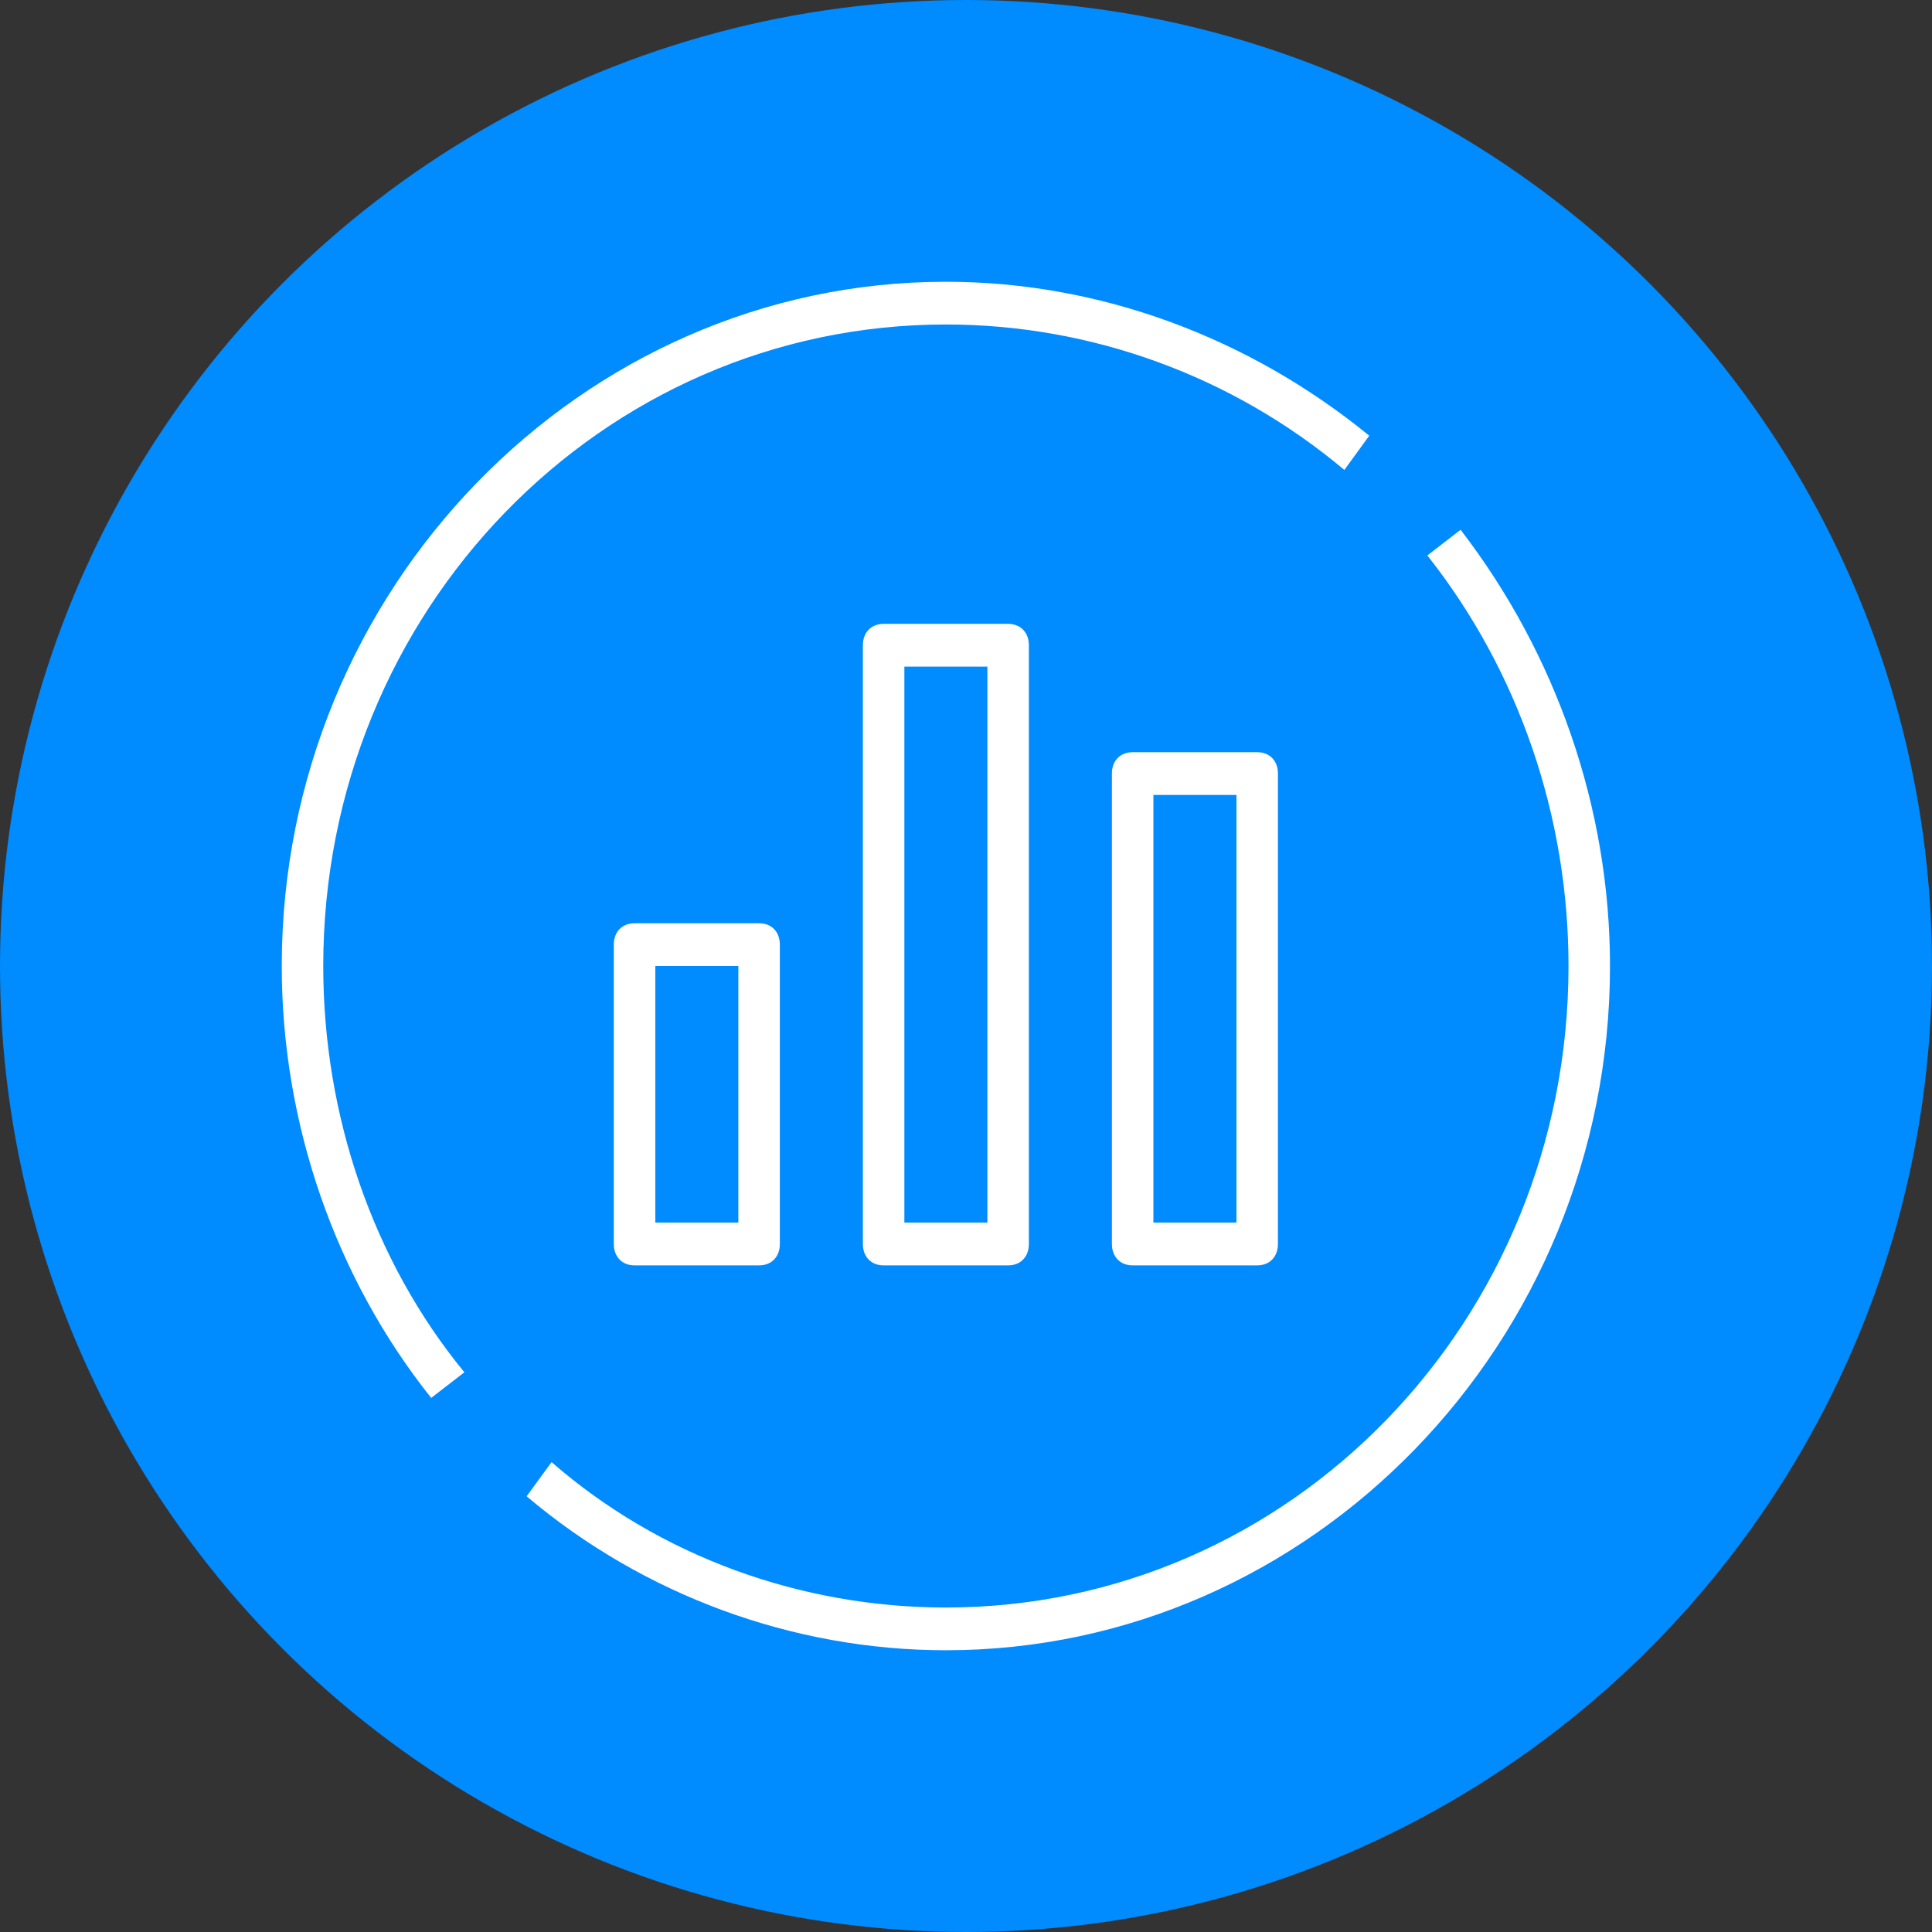 <?xml version="1.0" encoding="UTF-8"?>
<svg width="48px" height="48px" viewBox="0 0 48 48" version="1.1" xmlns="http://www.w3.org/2000/svg" xmlns:xlink="http://www.w3.org/1999/xlink">
    <rect x="0" y="0" width="48" height="48" fill="#333333" stroke="none"/>
    <!-- Generator: Sketch 64 (93537) - https://sketch.com -->
    <title>画板</title>
    <desc>Created with Sketch.</desc>
    <defs>
        <path d="M8.031,22 C8.031,25.719 9.269,29.331 11.537,32.094 L10.713,32.731 C8.341,29.756 7,25.931 7,22 C7,12.65 14.425,5 23.5,5 C27.316,5 31.028,6.381 34.019,8.825 L33.4,9.675 C30.616,7.338 27.109,6.062 23.5,6.062 C14.941,6.062 8.031,13.181 8.031,22 Z M36.288,11.162 L35.462,11.8 C37.731,14.669 38.969,18.281 38.969,22 C38.969,30.819 32.059,37.938 23.5,37.938 C19.891,37.938 16.384,36.663 13.703,34.325 L13.084,35.175 C15.972,37.619 19.684,39 23.5,39 C32.575,39 40,31.35 40,22 C40,18.069 38.659,14.244 36.288,11.162 Z M18.859,20.938 C19.169,20.938 19.375,21.15 19.375,21.469 L19.375,28.906 C19.375,29.225 19.169,29.438 18.859,29.438 L15.766,29.438 C15.456,29.438 15.25,29.225 15.25,28.906 L15.25,21.469 C15.25,21.15 15.456,20.938 15.766,20.938 L18.859,20.938 Z M18.344,22 L16.281,22 L16.281,28.375 L18.344,28.375 L18.344,22 Z M25.047,13.5 C25.356,13.5 25.562,13.713 25.562,14.031 L25.562,28.906 C25.562,29.225 25.356,29.438 25.047,29.438 L21.953,29.438 C21.644,29.438 21.438,29.225 21.438,28.906 L21.438,14.031 C21.438,13.713 21.644,13.5 21.953,13.5 L25.047,13.5 Z M24.531,14.562 L22.469,14.562 L22.469,28.375 L24.531,28.375 L24.531,14.562 Z M31.234,16.688 C31.544,16.688 31.75,16.9 31.75,17.219 L31.75,28.906 C31.75,29.225 31.544,29.438 31.234,29.438 L28.141,29.438 C27.831,29.438 27.625,29.225 27.625,28.906 L27.625,17.219 C27.625,16.9 27.831,16.688 28.141,16.688 L31.234,16.688 Z M30.719,17.75 L28.656,17.75 L28.656,28.375 L30.719,28.375 L30.719,17.75 Z" id="path-1"></path>
    </defs>
    <g id="画板" stroke="none" stroke-width="1" fill="none" fill-rule="evenodd">
        <g id="编组-8">
            <circle id="Oval-2" fill="#008BFF" cx="24" cy="24" r="24"></circle>
            <g id="px-fea:kpi-general" transform="translate(0, 2)">
                <rect id="Container" x="0" y="0" width="48" height="44"></rect>
                <mask id="mask-2" fill="white">
                    <use xlink:href="#path-1"></use>
                </mask>
                <use id="Mask" fill="#FFFFFF" fill-rule="nonzero" xlink:href="#path-1"></use>
            </g>
        </g>
    </g>
</svg>